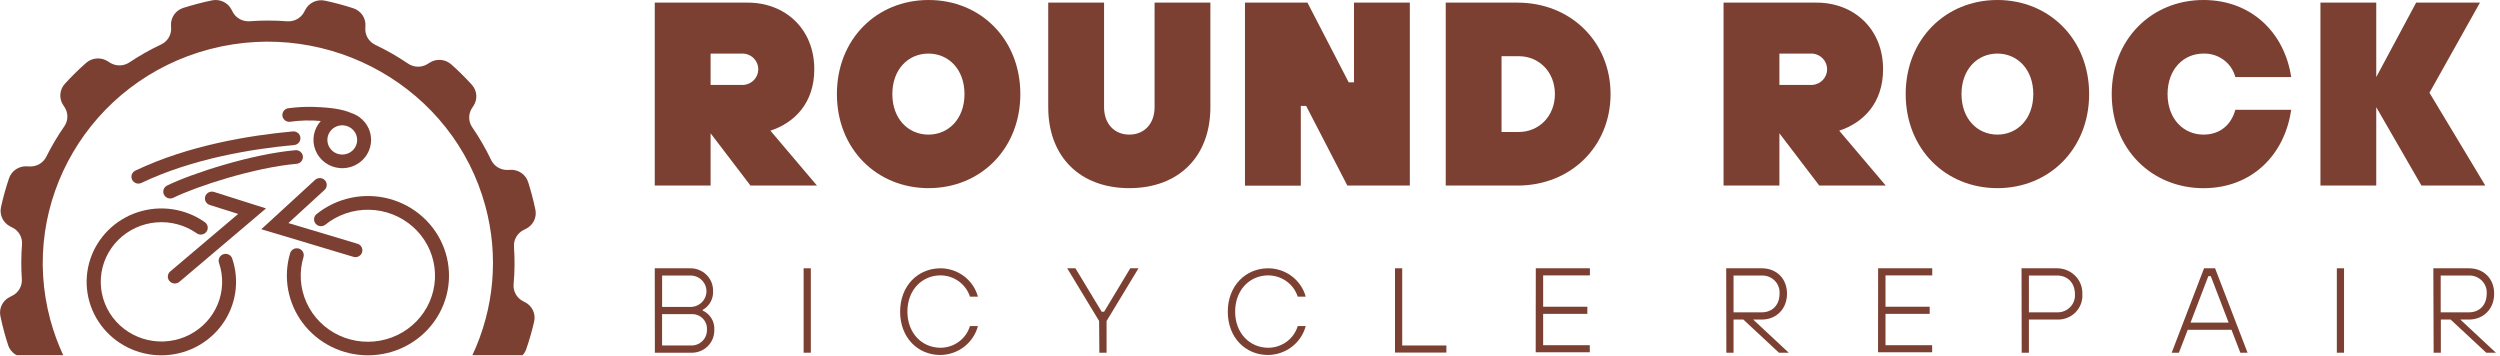 <svg width="260" height="37" viewBox="0 0 260 37" fill="none" xmlns="http://www.w3.org/2000/svg">
<path d="M54.59 31.422L54.411 31.332C54.085 31.168 53.816 30.912 53.638 30.597C53.461 30.282 53.383 29.922 53.416 29.563C53.531 28.267 53.544 26.964 53.455 25.666C53.428 25.31 53.509 24.954 53.687 24.643C53.865 24.332 54.132 24.079 54.455 23.917L54.709 23.791C55.068 23.611 55.358 23.321 55.534 22.964C55.71 22.607 55.762 22.203 55.683 21.815C55.569 21.261 55.437 20.706 55.285 20.152C55.174 19.738 55.051 19.327 54.922 18.922C54.798 18.539 54.548 18.209 54.213 17.98C53.877 17.753 53.474 17.64 53.066 17.662L52.846 17.673C52.48 17.693 52.116 17.606 51.801 17.422C51.486 17.237 51.234 16.965 51.078 16.639C50.512 15.452 49.853 14.311 49.106 13.225C48.905 12.931 48.797 12.584 48.795 12.229C48.794 11.874 48.898 11.527 49.096 11.23L49.24 11.013C49.462 10.678 49.565 10.281 49.534 9.884C49.503 9.486 49.339 9.109 49.069 8.811C48.395 8.069 47.682 7.363 46.931 6.696C46.629 6.427 46.245 6.263 45.839 6.231C45.432 6.199 45.026 6.3 44.684 6.517L44.49 6.641C44.186 6.837 43.83 6.94 43.466 6.936C43.102 6.932 42.748 6.822 42.448 6.62C41.357 5.879 40.209 5.222 39.015 4.655C38.691 4.498 38.422 4.251 38.24 3.944C38.059 3.637 37.973 3.285 37.994 2.931L38.006 2.68C38.028 2.281 37.915 1.886 37.686 1.557C37.456 1.227 37.123 0.982 36.736 0.857C35.769 0.542 34.785 0.279 33.788 0.067C33.389 -0.018 32.973 0.029 32.605 0.201C32.236 0.373 31.936 0.661 31.752 1.018L31.64 1.229C31.476 1.547 31.22 1.811 30.903 1.986C30.587 2.161 30.225 2.24 29.863 2.214C28.564 2.114 27.26 2.113 25.961 2.209C25.599 2.234 25.238 2.154 24.923 1.978C24.608 1.802 24.353 1.539 24.19 1.221L24.072 0.994C23.889 0.638 23.591 0.351 23.225 0.178C22.858 0.006 22.445 -0.043 22.047 0.039C21.58 0.136 21.112 0.244 20.644 0.366L20.542 0.393C20.04 0.527 19.546 0.67 19.059 0.823C18.672 0.947 18.337 1.192 18.107 1.522C17.877 1.851 17.763 2.246 17.784 2.645L17.797 2.897C17.817 3.253 17.729 3.607 17.545 3.914C17.36 4.222 17.088 4.468 16.761 4.623C15.611 5.163 14.505 5.788 13.452 6.492C13.151 6.692 12.798 6.799 12.436 6.801C12.073 6.804 11.718 6.701 11.415 6.505L11.201 6.37C10.86 6.151 10.454 6.049 10.048 6.08C9.641 6.111 9.257 6.273 8.954 6.542C8.176 7.227 7.438 7.954 6.742 8.72C6.471 9.018 6.308 9.394 6.276 9.792C6.245 10.19 6.347 10.586 6.567 10.921L6.706 11.131C6.905 11.43 7.01 11.78 7.007 12.138C7.004 12.495 6.893 12.844 6.689 13.139C5.985 14.149 5.358 15.208 4.812 16.307C4.652 16.625 4.4 16.89 4.088 17.069C3.777 17.247 3.418 17.332 3.058 17.311L2.79 17.297C2.385 17.277 1.985 17.387 1.65 17.613C1.315 17.838 1.065 18.165 0.938 18.543C0.604 19.529 0.325 20.531 0.103 21.547C0.017 21.939 0.065 22.349 0.24 22.712C0.415 23.075 0.707 23.372 1.071 23.555L1.288 23.663C1.612 23.825 1.88 24.077 2.058 24.388C2.236 24.7 2.317 25.056 2.289 25.412C2.195 26.617 2.189 27.827 2.272 29.033C2.295 29.386 2.212 29.739 2.033 30.046C1.854 30.354 1.586 30.603 1.265 30.762L1.014 30.888C0.656 31.067 0.366 31.356 0.19 31.712C0.013 32.067 -0.04 32.469 0.037 32.858C0.153 33.42 0.287 33.981 0.439 34.54C0.564 34.998 0.7 35.45 0.848 35.897C0.993 36.347 1.313 36.723 1.737 36.944H6.578C6.028 35.761 5.58 34.535 5.238 33.279C1.911 21.022 9.348 8.383 21.818 5.112L21.903 5.091C34.348 1.878 47.152 9.182 50.473 21.41C51.886 26.584 51.41 32.08 49.126 36.944H54.351C54.519 36.762 54.647 36.548 54.727 36.316C55.055 35.37 55.331 34.408 55.554 33.434C55.643 33.041 55.597 32.63 55.422 32.266C55.248 31.901 54.955 31.605 54.59 31.422Z" fill="#7C4032"/>
<path d="M16.78 36.953C15.556 36.953 14.349 36.669 13.258 36.124C12.166 35.579 11.222 34.788 10.501 33.816C9.779 32.843 9.302 31.717 9.108 30.529C8.913 29.341 9.007 28.125 9.381 26.98C9.756 25.834 10.4 24.792 11.262 23.937C12.124 23.083 13.179 22.441 14.342 22.064C15.504 21.686 16.741 21.584 17.951 21.765C19.161 21.947 20.31 22.407 21.305 23.108C21.461 23.218 21.566 23.384 21.597 23.57C21.628 23.756 21.583 23.947 21.471 24.1C21.359 24.253 21.19 24.357 21.001 24.387C20.811 24.418 20.617 24.373 20.461 24.263C19.238 23.404 17.743 23.002 16.245 23.13C14.746 23.258 13.344 23.907 12.29 24.961C11.236 26.015 10.599 27.404 10.494 28.879C10.389 30.353 10.823 31.816 11.718 33.004C12.613 34.192 13.909 35.027 15.375 35.358C16.84 35.69 18.378 35.497 19.711 34.813C21.044 34.129 22.085 33 22.647 31.629C23.209 30.258 23.254 28.735 22.775 27.334C22.715 27.155 22.729 26.961 22.815 26.793C22.901 26.625 23.05 26.497 23.232 26.437C23.413 26.377 23.611 26.39 23.782 26.473C23.954 26.556 24.085 26.703 24.147 26.88C24.539 28.029 24.647 29.253 24.463 30.451C24.279 31.65 23.808 32.788 23.088 33.772C22.369 34.756 21.421 35.557 20.324 36.11C19.227 36.664 18.012 36.953 16.78 36.953Z" fill="#7C4032"/>
<path d="M38.263 36.953C36.951 36.953 35.656 36.651 34.483 36.072C33.31 35.493 32.291 34.653 31.506 33.619C30.722 32.585 30.193 31.385 29.963 30.114C29.734 28.844 29.809 27.539 30.183 26.302C30.243 26.128 30.369 25.985 30.535 25.9C30.701 25.816 30.893 25.798 31.072 25.85C31.251 25.902 31.403 26.019 31.496 26.178C31.588 26.337 31.615 26.526 31.57 26.704C31.089 28.28 31.2 29.975 31.883 31.479C32.566 32.982 33.777 34.194 35.293 34.893C36.81 35.592 38.532 35.732 40.144 35.288C41.757 34.843 43.154 33.844 44.08 32.471C45.005 31.099 45.398 29.445 45.187 27.812C44.976 26.179 44.174 24.674 42.928 23.573C41.683 22.473 40.076 21.848 38.401 21.815C36.727 21.781 35.095 22.341 33.805 23.391C33.656 23.495 33.472 23.54 33.291 23.516C33.109 23.492 32.944 23.402 32.827 23.263C32.711 23.125 32.652 22.948 32.663 22.768C32.674 22.588 32.754 22.42 32.886 22.296C33.927 21.446 35.161 20.855 36.484 20.573C37.806 20.291 39.178 20.327 40.484 20.676C41.79 21.026 42.991 21.679 43.985 22.581C44.98 23.483 45.739 24.608 46.198 25.859C46.657 27.11 46.802 28.452 46.623 29.77C46.443 31.089 45.942 32.345 45.164 33.433C44.386 34.522 43.352 35.41 42.151 36.022C40.95 36.635 39.616 36.954 38.263 36.953Z" fill="#7C4032"/>
<path d="M18.179 29.481C18.032 29.481 17.887 29.437 17.766 29.354C17.645 29.271 17.552 29.154 17.5 29.017C17.449 28.881 17.441 28.733 17.478 28.592C17.515 28.452 17.595 28.325 17.706 28.23L24.768 22.25L21.839 21.324C21.745 21.298 21.658 21.253 21.582 21.194C21.506 21.134 21.443 21.059 21.398 20.975C21.352 20.891 21.323 20.798 21.315 20.703C21.306 20.608 21.317 20.512 21.346 20.421C21.376 20.33 21.424 20.246 21.488 20.173C21.552 20.101 21.629 20.042 21.717 20C21.804 19.958 21.899 19.933 21.996 19.928C22.093 19.923 22.191 19.937 22.282 19.969L27.666 21.676L18.65 29.314C18.519 29.423 18.352 29.482 18.179 29.481Z" fill="#7C4032"/>
<path d="M36.971 26.743C36.899 26.743 36.828 26.732 36.759 26.712L27.176 23.84L32.783 18.694C32.925 18.572 33.109 18.51 33.296 18.519C33.484 18.529 33.66 18.61 33.788 18.744C33.917 18.879 33.986 19.058 33.983 19.242C33.98 19.427 33.904 19.603 33.771 19.734L29.992 23.198L37.176 25.35C37.342 25.4 37.483 25.506 37.576 25.65C37.669 25.793 37.706 25.965 37.681 26.133C37.656 26.301 37.571 26.455 37.441 26.567C37.31 26.679 37.144 26.741 36.971 26.743Z" fill="#7C4032"/>
<path d="M17.704 20.643C17.541 20.643 17.383 20.589 17.255 20.489C17.127 20.39 17.037 20.251 17 20.095C16.962 19.939 16.979 19.775 17.048 19.63C17.117 19.485 17.235 19.367 17.38 19.295C19.926 18.049 26.141 16.024 30.718 15.621C30.812 15.613 30.907 15.623 30.998 15.651C31.089 15.679 31.173 15.724 31.245 15.784C31.318 15.844 31.378 15.918 31.422 16.001C31.466 16.084 31.493 16.174 31.501 16.267C31.509 16.36 31.499 16.454 31.47 16.543C31.441 16.632 31.395 16.715 31.334 16.786C31.273 16.858 31.198 16.916 31.114 16.959C31.03 17.003 30.938 17.029 30.843 17.037C26.441 17.426 20.468 19.372 18.022 20.569C17.923 20.617 17.814 20.643 17.704 20.643Z" fill="#7C4032"/>
<path d="M14.393 19.095C14.23 19.095 14.071 19.04 13.943 18.94C13.815 18.84 13.726 18.7 13.689 18.543C13.652 18.386 13.67 18.222 13.741 18.077C13.811 17.932 13.93 17.814 14.076 17.744C19.607 15.102 26.036 14.069 30.455 13.668C30.55 13.659 30.645 13.669 30.736 13.697C30.827 13.725 30.911 13.77 30.984 13.829C31.057 13.889 31.118 13.962 31.162 14.045C31.206 14.128 31.233 14.218 31.242 14.311C31.251 14.404 31.241 14.498 31.213 14.587C31.184 14.676 31.139 14.759 31.078 14.831C31.017 14.903 30.943 14.962 30.859 15.006C30.774 15.049 30.683 15.076 30.588 15.085C26.289 15.475 20.044 16.475 14.707 19.024C14.609 19.07 14.502 19.095 14.393 19.095Z" fill="#7C4032"/>
<path d="M37.895 12.663C37.598 12.312 37.221 12.034 36.795 11.852C35.957 11.508 35.135 11.199 32.588 11.116C31.703 11.093 30.817 11.142 29.94 11.263C29.762 11.299 29.604 11.401 29.498 11.547C29.393 11.693 29.347 11.873 29.371 12.05C29.395 12.228 29.486 12.39 29.626 12.505C29.766 12.62 29.945 12.678 30.127 12.668C31.198 12.514 32.284 12.486 33.361 12.584C32.991 12.991 32.744 13.492 32.646 14.029C32.549 14.567 32.605 15.12 32.809 15.628C33.013 16.136 33.357 16.578 33.802 16.905C34.247 17.232 34.776 17.431 35.33 17.48C35.42 17.488 35.511 17.492 35.601 17.492C36.349 17.49 37.068 17.214 37.62 16.718C38.171 16.222 38.513 15.541 38.58 14.809C38.616 14.425 38.574 14.037 38.456 13.669C38.339 13.3 38.148 12.959 37.895 12.663ZM37.138 14.687C37.111 14.981 36.998 15.261 36.813 15.493C36.627 15.725 36.377 15.899 36.092 15.993C35.808 16.088 35.501 16.099 35.211 16.025C34.92 15.952 34.657 15.797 34.454 15.579C34.252 15.362 34.117 15.091 34.069 14.8C34.02 14.508 34.058 14.21 34.178 13.939C34.299 13.669 34.498 13.439 34.749 13.278C35 13.116 35.294 13.03 35.594 13.03C35.64 13.03 35.687 13.03 35.734 13.036C36.143 13.072 36.52 13.266 36.783 13.576C37.047 13.886 37.174 14.285 37.138 14.687Z" fill="#7C4032"/>
<path d="M68.095 0.273H77.775C81.643 0.273 84.686 2.991 84.686 7.202C84.686 10.735 82.611 12.775 80.123 13.59L84.963 19.298H78.049L73.903 13.863V19.298H68.095V0.273ZM77.354 8.832C77.767 8.794 78.15 8.605 78.429 8.304C78.708 8.002 78.862 7.61 78.862 7.202C78.862 6.795 78.708 6.402 78.429 6.101C78.15 5.799 77.767 5.611 77.354 5.572H73.903V8.832H77.354Z" fill="#7C4032"/>
<path d="M87.037 9.784C87.037 4.079 91.164 0 96.574 0C101.984 0 106.115 4.079 106.115 9.784C106.115 15.489 101.966 19.567 96.574 19.567C91.183 19.567 87.037 15.492 87.037 9.784ZM100.307 9.784C100.307 7.202 98.649 5.572 96.556 5.572C94.462 5.572 92.804 7.202 92.804 9.784C92.804 12.365 94.462 13.999 96.556 13.999C98.649 13.999 100.307 12.365 100.307 9.784Z" fill="#7C4032"/>
<path d="M109.016 11.145V0.273H114.823V11.145C114.823 12.911 115.93 13.999 117.45 13.999C118.969 13.999 120.076 12.911 120.076 11.145V0.273H125.88V11.145C125.88 16.308 122.563 19.568 117.446 19.568C112.328 19.568 109.016 16.308 109.016 11.145Z" fill="#7C4032"/>
<path d="M129.477 0.273H135.976L140.264 8.563H140.815V0.273H146.623V19.298H140.125L135.841 11.019H135.285V19.309H129.477V0.273Z" fill="#7C4032"/>
<path d="M150.356 0.273H157.819C163.352 0.273 167.498 4.348 167.498 9.784C167.498 15.22 163.371 19.298 157.819 19.298H150.356V0.273ZM157.957 13.726C160.033 13.726 161.71 12.096 161.71 9.784C161.71 7.472 160.051 5.845 157.957 5.845H156.16V13.726H157.957Z" fill="#7C4032"/>
<path d="M179.25 0.273H188.929C192.798 0.273 195.84 2.991 195.84 7.202C195.84 10.735 193.765 12.775 191.278 13.59L196.118 19.298H189.203L185.058 13.863V19.298H179.25V0.273ZM188.513 8.832C188.925 8.794 189.309 8.605 189.587 8.304C189.866 8.002 190.021 7.61 190.021 7.202C190.021 6.795 189.866 6.402 189.587 6.101C189.309 5.799 188.925 5.611 188.513 5.572H185.058V8.832H188.513Z" fill="#7C4032"/>
<path d="M198.192 9.784C198.192 4.079 202.337 0 207.729 0C213.12 0 217.27 4.079 217.27 9.784C217.27 15.489 213.12 19.567 207.729 19.567C202.337 19.567 198.192 15.492 198.192 9.784ZM211.462 9.784C211.462 7.202 209.804 5.572 207.729 5.572C205.654 5.572 203.996 7.202 203.996 9.784C203.996 12.365 205.654 13.999 207.729 13.999C209.804 13.999 211.462 12.365 211.462 9.784Z" fill="#7C4032"/>
<path d="M219.619 9.784C219.619 4.079 223.768 0 229.159 0C234.138 0 237.593 3.396 238.284 8.017H232.476C232.288 7.3 231.857 6.667 231.254 6.223C230.651 5.778 229.913 5.549 229.159 5.572C227.085 5.572 225.427 7.202 225.427 9.784C225.427 12.365 227.085 13.999 229.159 13.999C230.957 13.999 232.063 12.911 232.476 11.418H238.284C237.593 16.175 234.138 19.571 229.159 19.571C223.768 19.567 219.619 15.492 219.619 9.784Z" fill="#7C4032"/>
<path d="M241.326 0.273H247.13V8.017L251.279 0.273H257.916L252.664 9.647L258.472 19.298H251.831L247.13 11.145V19.298H241.326V0.273Z" fill="#7C4032"/>
<path d="M68.095 27.903H71.731C72.052 27.892 72.373 27.947 72.672 28.063C72.972 28.179 73.244 28.354 73.472 28.578C73.7 28.802 73.878 29.069 73.996 29.363C74.114 29.658 74.169 29.973 74.158 30.289C74.178 30.68 74.088 31.069 73.896 31.412C73.704 31.755 73.42 32.039 73.074 32.232V32.295C73.459 32.469 73.781 32.754 73.998 33.113C74.214 33.471 74.315 33.886 74.286 34.301C74.297 34.617 74.241 34.932 74.124 35.227C74.005 35.521 73.826 35.788 73.599 36.011C73.371 36.235 73.099 36.41 72.8 36.526C72.5 36.641 72.18 36.695 71.858 36.684H68.106L68.095 27.903ZM71.731 31.919C71.956 31.93 72.18 31.895 72.391 31.818C72.601 31.741 72.794 31.622 72.957 31.47C73.119 31.317 73.249 31.133 73.337 30.93C73.426 30.727 73.472 30.508 73.472 30.287C73.472 30.066 73.426 29.847 73.337 29.644C73.249 29.441 73.119 29.257 72.957 29.105C72.794 28.952 72.601 28.834 72.391 28.756C72.18 28.679 71.956 28.645 71.731 28.655H68.86V31.919H71.731ZM71.858 35.931C72.078 35.938 72.297 35.901 72.502 35.822C72.707 35.743 72.893 35.623 73.048 35.47C73.204 35.317 73.326 35.135 73.407 34.934C73.489 34.733 73.527 34.517 73.521 34.301C73.538 34.083 73.507 33.863 73.43 33.657C73.352 33.451 73.23 33.264 73.072 33.109C72.914 32.954 72.724 32.835 72.514 32.759C72.305 32.684 72.081 32.654 71.858 32.671H68.857V35.931H71.858Z" fill="#7C4032"/>
<path d="M83.576 27.902H84.327V36.682H83.576V27.902Z" fill="#7C4032"/>
<path d="M93.612 32.419C93.612 29.72 95.462 27.902 97.822 27.902C98.708 27.908 99.568 28.2 100.269 28.733C100.971 29.266 101.475 30.01 101.704 30.852H100.875C100.669 30.212 100.261 29.653 99.711 29.256C99.161 28.858 98.497 28.642 97.814 28.639C95.901 28.639 94.37 30.144 94.37 32.404C94.37 34.665 95.901 36.166 97.814 36.166C98.503 36.164 99.174 35.943 99.725 35.536C100.277 35.13 100.68 34.559 100.875 33.909H101.704C101.481 34.76 100.979 35.516 100.276 36.06C99.573 36.603 98.708 36.905 97.814 36.918C95.462 36.933 93.612 35.115 93.612 32.419Z" fill="#7C4032"/>
<path d="M114.307 33.385L110.99 27.902H111.845L114.573 32.419H114.828L117.548 27.902H118.404L115.084 33.385V36.682H114.333L114.307 33.385Z" fill="#7C4032"/>
<path d="M127.69 32.419C127.69 29.72 129.54 27.902 131.899 27.902C132.788 27.906 133.65 28.197 134.354 28.73C135.058 29.263 135.564 30.009 135.794 30.852H134.965C134.758 30.212 134.349 29.653 133.799 29.255C133.248 28.858 132.583 28.642 131.899 28.639C129.986 28.639 128.455 30.144 128.455 32.404C128.455 34.665 129.986 36.166 131.899 36.166C132.59 36.164 133.261 35.944 133.813 35.537C134.365 35.131 134.769 34.56 134.965 33.909H135.794C135.57 34.761 135.067 35.516 134.363 36.06C133.66 36.604 132.794 36.905 131.899 36.918C129.54 36.933 127.69 35.115 127.69 32.419Z" fill="#7C4032"/>
<path d="M145.079 27.902H145.83V35.93H150.425V36.667H145.079V27.902Z" fill="#7C4032"/>
<path d="M159.723 27.902H165.35V28.639H160.488V31.903H165.084V32.641H160.488V35.901H165.339V36.638H159.712L159.723 27.902Z" fill="#7C4032"/>
<path d="M179.524 27.902H183.223C184.754 27.902 185.849 28.967 185.849 30.538C185.849 32.168 184.702 33.234 183.223 33.234H182.33L186.029 36.682H185.009L181.31 33.234H180.289V36.682H179.539L179.524 27.902ZM183.223 32.482C184.307 32.482 185.073 31.744 185.073 30.538C185.09 30.292 185.055 30.045 184.969 29.813C184.883 29.581 184.749 29.369 184.575 29.192C184.4 29.014 184.19 28.875 183.957 28.782C183.724 28.689 183.474 28.646 183.223 28.654H180.289V32.482H183.223Z" fill="#7C4032"/>
<path d="M195.326 27.902H200.954V28.639H196.092V31.903H200.688V32.641H196.092V35.901H200.943V36.638H195.315L195.326 27.902Z" fill="#7C4032"/>
<path d="M210.24 27.902H213.939C214.295 27.901 214.646 27.972 214.973 28.109C215.3 28.246 215.595 28.447 215.84 28.699C216.086 28.951 216.276 29.25 216.401 29.577C216.526 29.904 216.582 30.252 216.565 30.601C216.587 30.948 216.534 31.295 216.41 31.621C216.286 31.946 216.094 32.243 215.847 32.491C215.6 32.739 215.302 32.933 214.973 33.061C214.645 33.189 214.292 33.248 213.939 33.234H211.006V36.682H210.255L210.24 27.902ZM213.939 32.482C214.19 32.491 214.44 32.448 214.674 32.355C214.906 32.263 215.117 32.124 215.291 31.947C215.467 31.769 215.601 31.558 215.688 31.326C215.774 31.094 215.81 30.847 215.793 30.601C215.793 29.406 215.023 28.654 213.939 28.654H211.006V32.482H213.939Z" fill="#7C4032"/>
<path d="M229.221 27.902H230.369L233.746 36.682H232.995L232.076 34.3H227.525L226.606 36.682H225.856L229.221 27.902ZM231.776 33.548L229.922 28.717H229.667L227.818 33.548H231.776Z" fill="#7C4032"/>
<path d="M243.031 27.902H243.781V36.682H243.031V27.902Z" fill="#7C4032"/>
<path d="M253.067 27.902H256.767C258.298 27.902 259.393 28.967 259.393 30.538C259.393 32.168 258.245 33.234 256.767 33.234H255.874L259.573 36.682H258.568L254.868 33.234H253.848V36.682H253.098L253.067 27.902ZM256.767 32.482C257.851 32.482 258.617 31.744 258.617 30.538C258.634 30.292 258.599 30.045 258.513 29.813C258.427 29.581 258.292 29.369 258.118 29.192C257.944 29.014 257.733 28.875 257.5 28.782C257.268 28.689 257.018 28.646 256.767 28.654H253.833V32.482H256.767Z" fill="#7C4032"/>
</svg>
